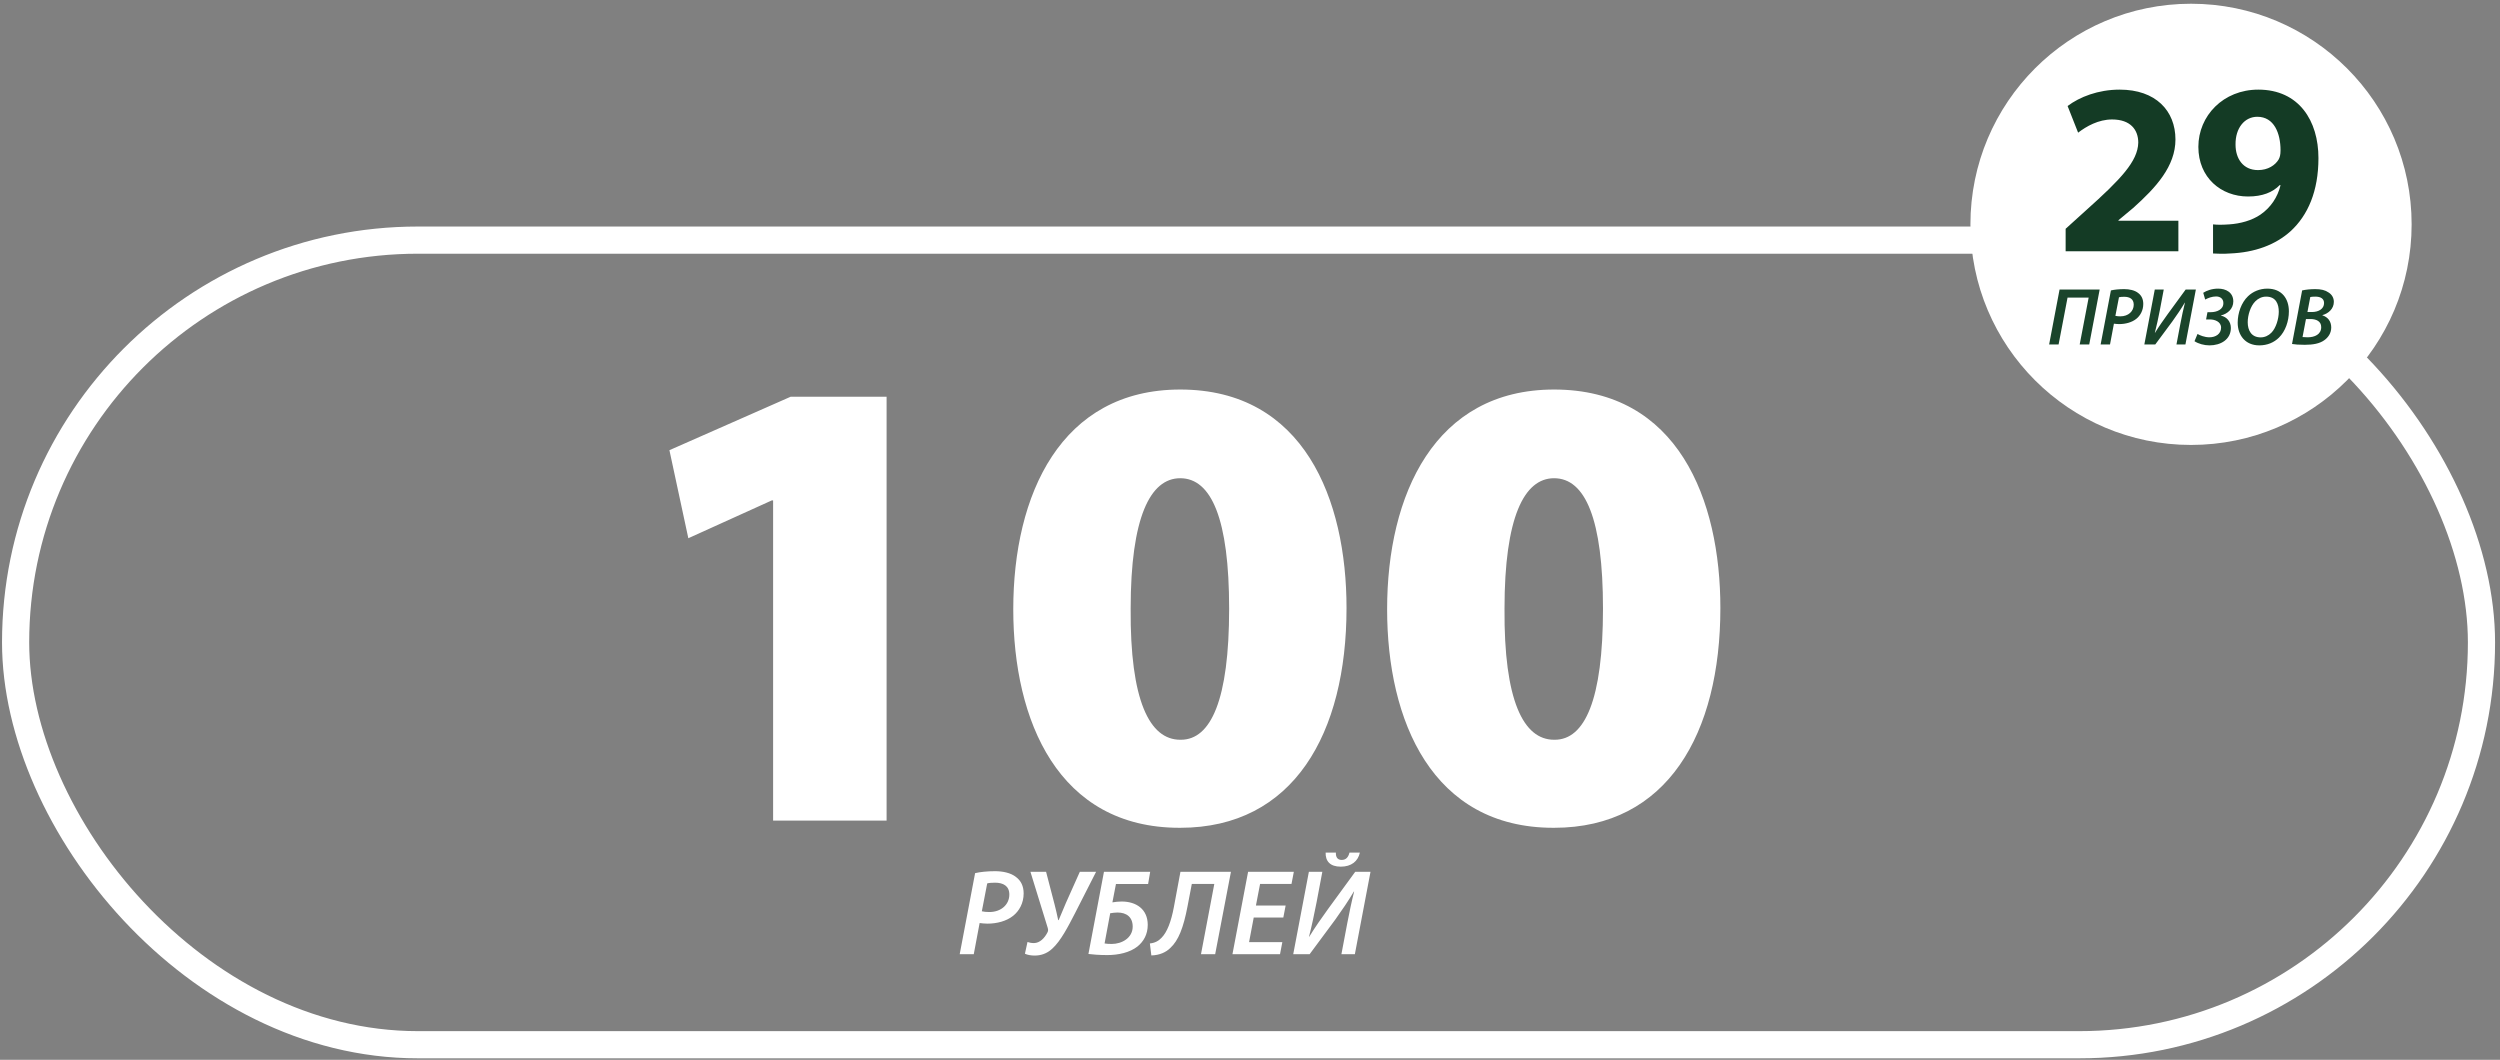 <svg width="368" height="156" viewBox="0 0 368 156" fill="none" xmlns="http://www.w3.org/2000/svg">
<rect x="0" y="0" width="368" height="156" fill="#808080" stroke="none"/>
<rect x="2.298" y="35.346" width="362.976" height="118.439" rx="59.22" stroke="white" stroke-width="4"/>
<path d="M113.802 120.795H130.506V58.395H116.394L98.538 66.267L101.322 79.227L113.61 73.659H113.802V120.795ZM173.729 121.851C190.433 121.851 198.209 107.931 198.209 89.499C198.209 73.563 191.969 57.339 173.729 57.339C156.161 57.339 149.153 72.795 149.153 89.691C149.153 106.107 155.777 121.851 173.633 121.851H173.729ZM173.729 108.891C169.217 108.891 166.337 103.131 166.433 89.595C166.433 76.155 169.313 70.395 173.729 70.395C178.337 70.395 180.929 76.443 180.929 89.595C180.929 103.035 178.241 108.891 173.825 108.891H173.729ZM228.76 121.851C245.464 121.851 253.24 107.931 253.24 89.499C253.24 73.563 247 57.339 228.76 57.339C211.192 57.339 204.184 72.795 204.184 89.691C204.184 106.107 210.808 121.851 228.664 121.851H228.76ZM228.76 108.891C224.248 108.891 221.368 103.131 221.464 89.595C221.464 76.155 224.344 70.395 228.76 70.395C233.368 70.395 235.96 76.443 235.96 89.595C235.96 103.035 233.272 108.891 228.856 108.891H228.76Z" fill="white"/>
<path d="M141.267 140.461H143.337L144.201 135.871C144.525 135.907 144.903 135.961 145.335 135.961C146.775 135.961 148.161 135.583 149.133 134.809C150.015 134.107 150.681 132.955 150.681 131.515C150.681 130.435 150.285 129.643 149.565 129.103C148.791 128.473 147.585 128.239 146.469 128.239C145.371 128.239 144.273 128.347 143.535 128.527L141.267 140.461ZM145.317 130.039C145.551 129.967 145.947 129.931 146.469 129.931C147.657 129.931 148.575 130.399 148.575 131.677C148.575 133.117 147.405 134.251 145.623 134.251C145.173 134.251 144.867 134.215 144.525 134.143L145.317 130.039ZM151.679 128.329L154.217 136.555C154.325 136.879 154.289 137.095 154.145 137.329C153.767 138.049 153.083 138.823 152.183 138.823C151.841 138.823 151.481 138.751 151.247 138.661L150.869 140.389C151.247 140.569 151.769 140.659 152.309 140.659C153.191 140.659 154.091 140.389 154.883 139.651C156.161 138.499 157.241 136.357 158.231 134.449L161.345 128.329H158.951L156.899 132.919C156.521 133.783 156.215 134.521 155.837 135.439H155.765C155.603 134.647 155.423 133.873 155.243 133.171L153.983 128.329H151.679ZM162.503 128.329L160.217 140.425C160.739 140.497 161.819 140.587 162.989 140.587C164.609 140.587 166.301 140.227 167.453 139.309C168.335 138.589 168.947 137.545 168.947 136.141C168.947 133.819 167.237 132.703 165.113 132.703C164.681 132.703 164.105 132.757 163.745 132.829L164.267 130.129H169.001L169.307 128.329H162.503ZM163.421 134.431C163.745 134.377 164.177 134.323 164.501 134.323C165.833 134.323 166.733 135.007 166.733 136.393C166.733 138.067 165.131 138.949 163.655 138.949C163.223 138.949 162.899 138.931 162.593 138.877L163.421 134.431ZM173.761 128.329L172.789 133.549C172.393 135.655 171.799 137.221 170.971 138.049C170.539 138.517 169.981 138.805 169.261 138.877L169.477 140.641C170.701 140.605 171.637 140.173 172.267 139.543C173.473 138.445 174.211 136.537 174.805 133.405L175.435 130.111H178.747L176.785 140.461H178.873L181.195 128.329H173.761ZM189.246 133.297H184.872L185.484 130.111H190.11L190.452 128.329H183.72L181.416 140.461H188.418L188.76 138.679H183.864L184.548 135.061H188.904L189.246 133.297ZM192.667 128.329L190.363 140.461H192.775L196.537 135.385C197.527 133.999 198.481 132.613 199.291 131.227L199.327 131.245C198.931 132.811 198.661 134.143 198.319 135.889L197.455 140.461H199.435L201.739 128.329H199.489L195.493 133.801C194.521 135.151 193.603 136.447 192.721 137.887H192.685C193.099 136.267 193.441 134.647 193.801 132.811L194.647 128.329H192.667ZM195.133 125.503C195.097 126.763 195.781 127.573 197.365 127.573C198.913 127.573 199.903 126.781 200.173 125.503H198.643C198.481 126.169 198.139 126.583 197.491 126.583C196.843 126.583 196.609 126.115 196.645 125.503H195.133Z" fill="white"/>
<circle cx="322.519" cy="33.023" r="32.473" fill="white"/>
<path d="M320.658 36.989V32.489H311.838V32.417L313.998 30.617C317.382 27.593 320.226 24.461 320.226 20.537C320.226 16.289 317.31 13.193 312.018 13.193C308.85 13.193 306.114 14.273 304.35 15.605L305.898 19.529C307.122 18.593 308.886 17.585 310.902 17.585C313.602 17.585 314.754 19.097 314.754 21.005C314.682 23.741 312.198 26.369 307.086 30.941L304.062 33.677V36.989H320.658ZM325.759 37.313C326.371 37.349 327.307 37.385 328.243 37.313C331.879 37.169 334.939 36.053 337.171 34.037C339.727 31.697 341.275 28.133 341.275 23.273C341.275 17.801 338.431 13.193 332.419 13.193C327.271 13.193 323.599 17.045 323.599 21.617C323.599 26.153 326.947 28.925 330.907 28.925C333.031 28.925 334.543 28.313 335.587 27.233L335.695 27.269C335.263 29.033 334.255 30.545 332.743 31.589C331.483 32.453 329.791 32.921 328.135 33.029C327.055 33.101 326.443 33.101 325.759 33.029V37.313ZM332.275 17.189C334.759 17.189 335.695 19.637 335.695 22.121C335.695 22.805 335.587 23.165 335.407 23.489C334.903 24.317 333.859 25.037 332.383 25.037C330.151 25.037 329.071 23.309 329.071 21.293C329.035 18.845 330.403 17.189 332.275 17.189Z" fill="#143B25"/>
<path d="M303.167 42.618L301.631 50.706H303.023L304.343 43.806H307.451L306.131 50.706H307.535L309.071 42.618H303.167ZM309.213 50.706H310.593L311.169 47.647C311.385 47.67 311.637 47.706 311.925 47.706C312.885 47.706 313.809 47.455 314.457 46.938C315.045 46.471 315.489 45.703 315.489 44.742C315.489 44.023 315.225 43.495 314.745 43.135C314.229 42.715 313.425 42.559 312.681 42.559C311.949 42.559 311.217 42.63 310.725 42.751L309.213 50.706ZM311.913 43.758C312.069 43.711 312.333 43.687 312.681 43.687C313.473 43.687 314.085 43.998 314.085 44.85C314.085 45.81 313.305 46.566 312.117 46.566C311.817 46.566 311.613 46.542 311.385 46.495L311.913 43.758ZM317.183 42.618L315.647 50.706H317.255L319.763 47.322C320.423 46.398 321.059 45.474 321.599 44.55L321.623 44.562C321.359 45.606 321.179 46.495 320.951 47.658L320.375 50.706H321.695L323.231 42.618H321.731L319.067 46.267C318.419 47.166 317.807 48.031 317.219 48.99H317.195C317.471 47.91 317.699 46.831 317.939 45.606L318.503 42.618H317.183ZM324.735 47.023H325.287C326.031 47.011 326.943 47.37 326.943 48.222C326.943 49.17 326.127 49.651 325.227 49.651C324.519 49.651 323.811 49.362 323.475 49.158L323.031 50.227C323.595 50.599 324.435 50.839 325.239 50.839C326.871 50.839 328.383 49.986 328.383 48.282C328.383 47.31 327.759 46.639 326.919 46.459V46.434C327.879 46.206 328.743 45.474 328.743 44.37C328.743 43.05 327.663 42.486 326.511 42.486C325.587 42.486 324.819 42.775 324.315 43.099L324.603 44.094C325.047 43.855 325.611 43.639 326.211 43.639C326.811 43.639 327.279 43.974 327.279 44.599C327.303 45.559 326.319 45.955 325.407 45.955H324.939L324.735 47.023ZM333.744 42.486C332.652 42.486 331.632 42.907 330.9 43.614C329.928 44.55 329.388 46.062 329.388 47.502C329.388 49.315 330.48 50.839 332.568 50.839C333.744 50.839 334.728 50.419 335.46 49.699C336.408 48.763 336.924 47.275 336.924 45.834C336.924 43.986 335.904 42.486 333.744 42.486ZM333.576 43.663C335.064 43.663 335.436 44.815 335.436 45.883C335.436 46.903 335.04 48.282 334.344 48.978C333.924 49.41 333.36 49.663 332.772 49.663C331.416 49.663 330.864 48.654 330.864 47.431C330.864 46.386 331.272 45.066 331.98 44.358C332.412 43.926 332.952 43.663 333.576 43.663ZM337.386 50.635C337.77 50.706 338.442 50.755 339.258 50.755C340.482 50.755 341.442 50.575 342.114 50.094C342.702 49.687 343.158 49.05 343.158 48.199C343.158 47.275 342.618 46.651 341.862 46.422V46.386C342.75 46.147 343.542 45.45 343.542 44.431C343.542 43.819 343.23 43.339 342.762 43.05C342.27 42.703 341.658 42.559 340.818 42.559C340.086 42.559 339.414 42.63 338.874 42.751L337.386 50.635ZM340.074 43.722C340.218 43.687 340.494 43.663 340.818 43.663C341.586 43.663 342.102 43.95 342.102 44.611C342.102 45.438 341.346 45.931 340.302 45.931H339.654L340.074 43.722ZM339.438 46.962H340.098C340.95 46.962 341.682 47.286 341.682 48.151C341.682 49.23 340.722 49.651 339.678 49.651C339.414 49.651 339.162 49.639 338.934 49.614L339.438 46.962Z" fill="#1A442B"/>
</svg>
